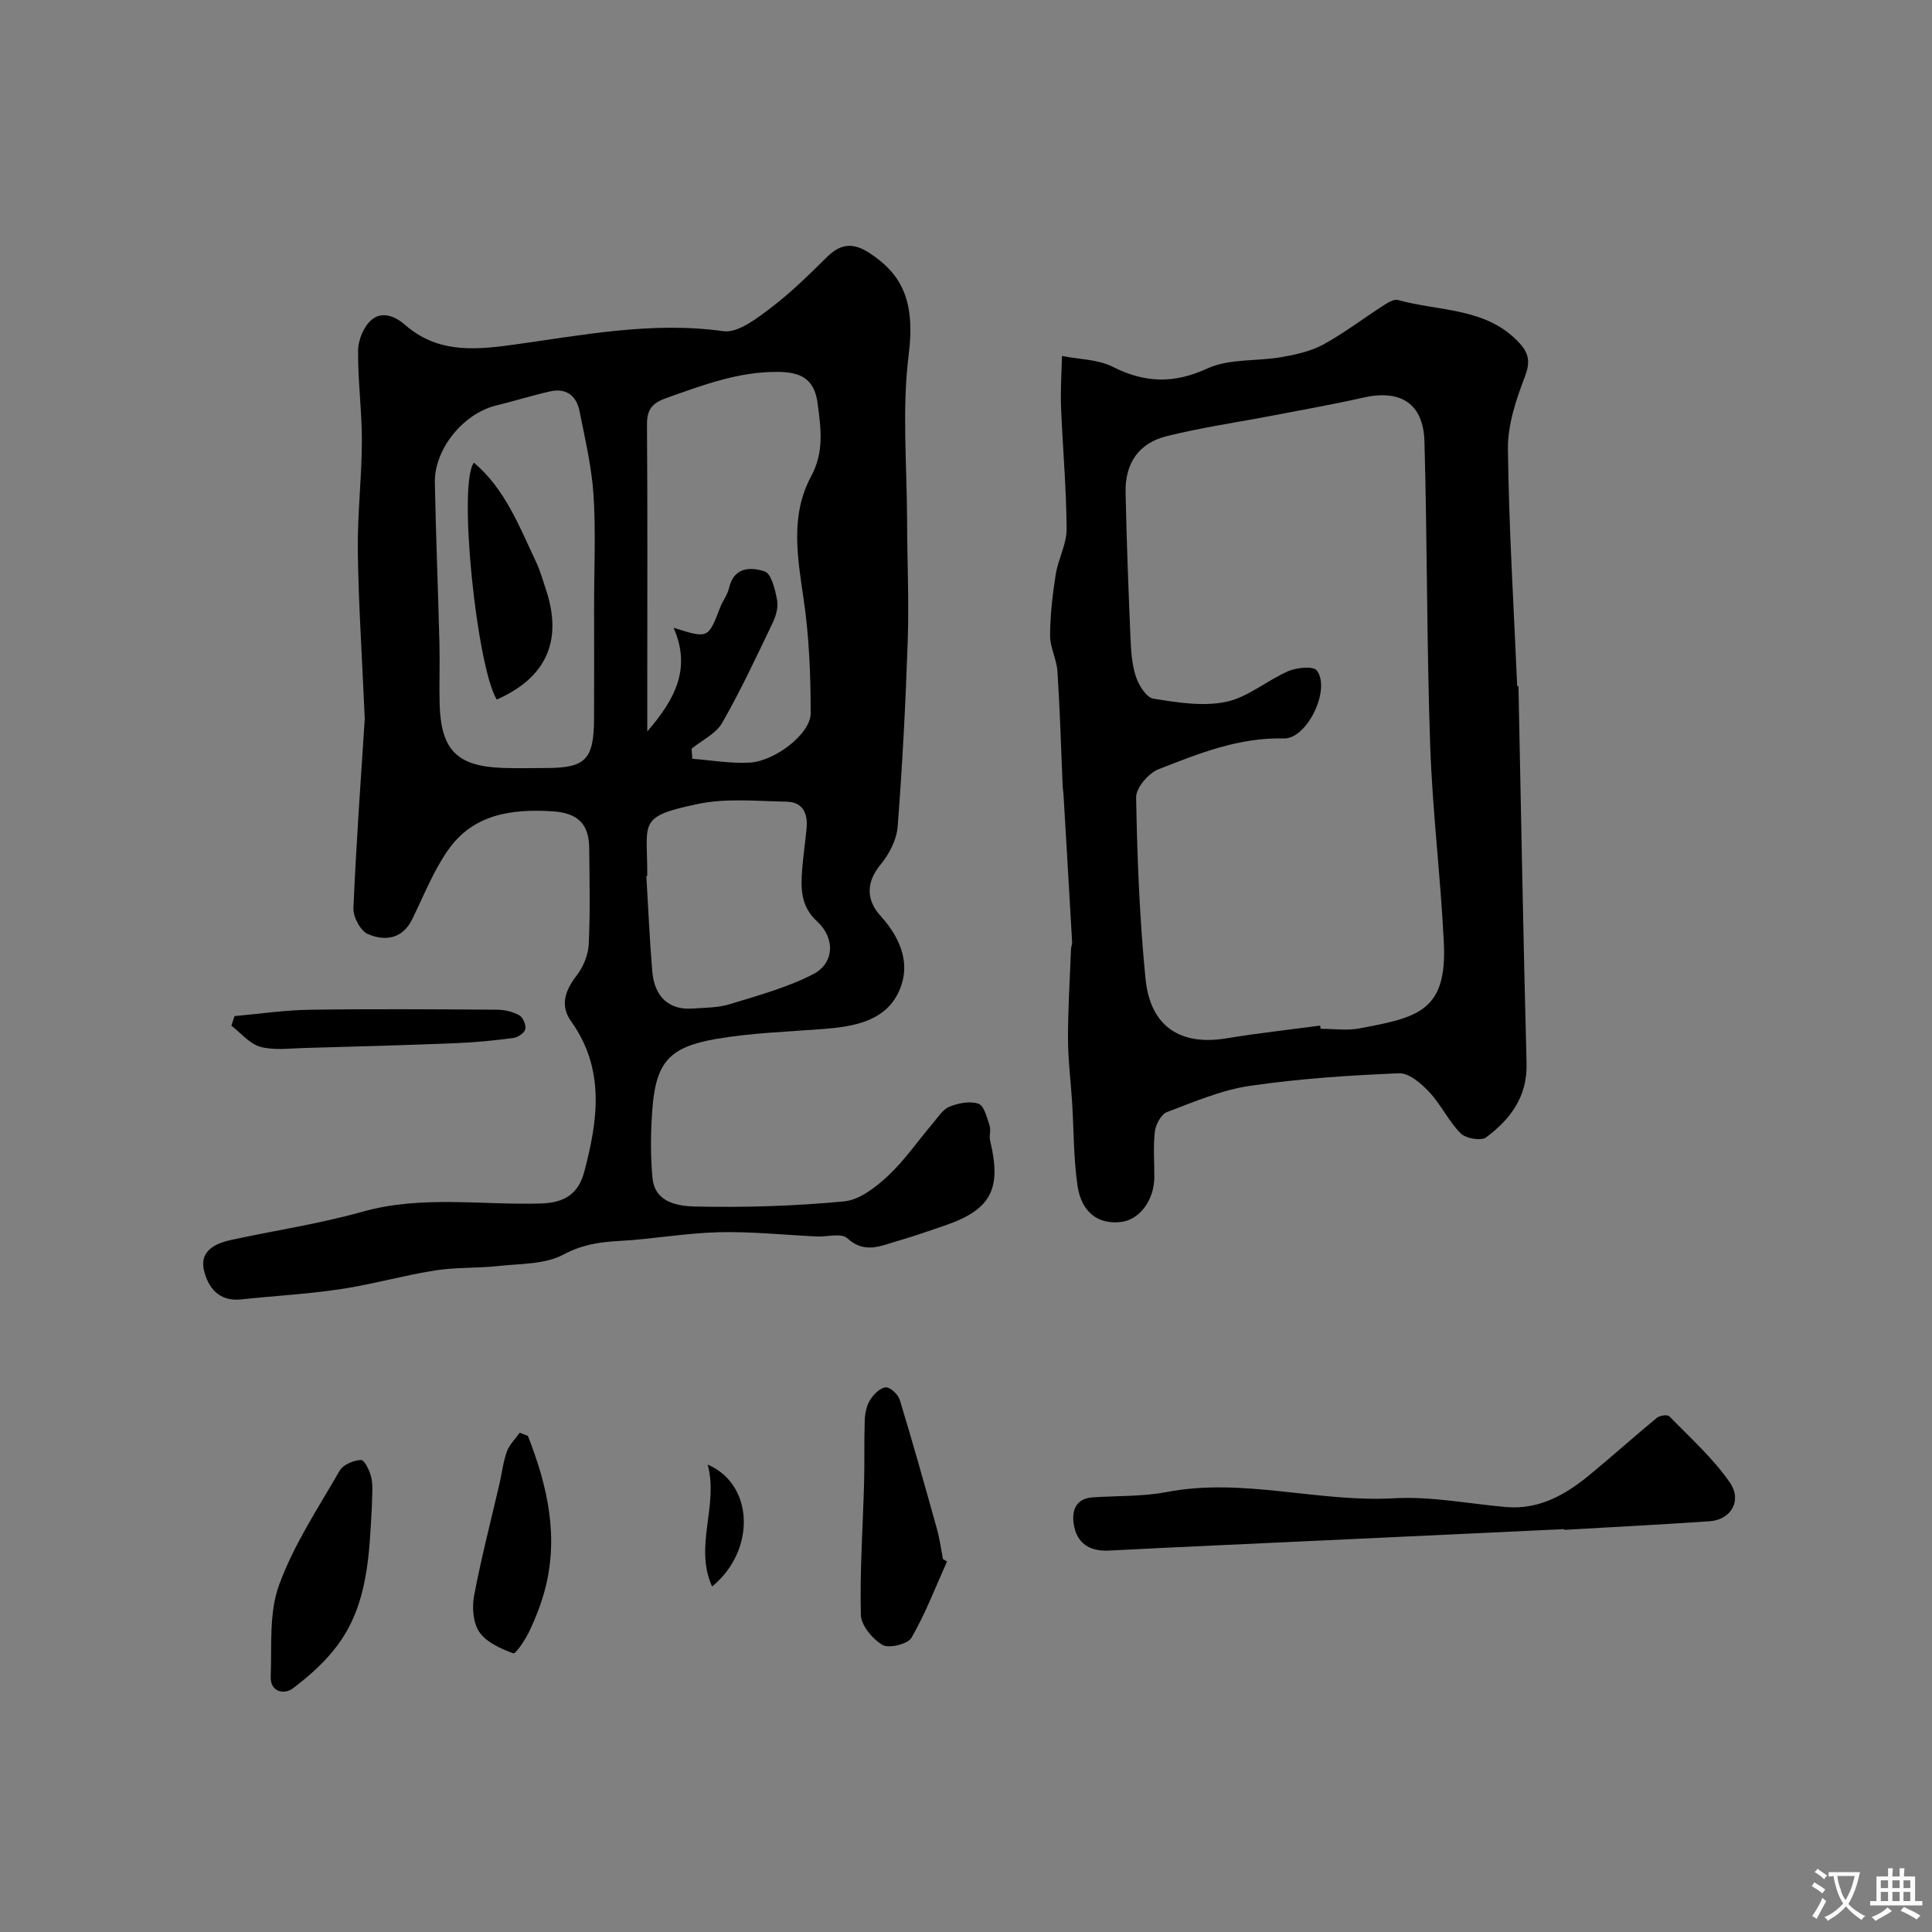 <svg enable-background="new 0 0 400 400" viewBox="0 0 400 400" xmlns="http://www.w3.org/2000/svg"><rect x="0" y="0" width="400" height="400" fill="#808080" stroke="none"/><g fill="#000001"><path d="m75.52 148.81c-.59-13.48-1.3-24.07-1.44-34.67-.1-7.59.82-15.2.84-22.8.02-6.27-.85-12.54-.78-18.8.02-2.16 1.16-4.93 2.76-6.3 2.06-1.77 4.69-.96 6.95 1.01 6.41 5.6 13.63 5.32 21.79 4.21 14.57-1.98 29.15-4.99 44.13-2.89 3 .42 6.87-2.6 9.77-4.79 4.2-3.17 7.98-6.93 11.75-10.63 2.83-2.78 5.43-2.93 8.75-.75 6.62 4.35 9.51 9.81 8.09 21.1-1.41 11.2-.36 22.72-.33 34.1.02 8.32.41 16.65.14 24.96-.43 12.87-1.1 25.75-2.09 38.59-.21 2.72-1.75 5.69-3.53 7.84-3.13 3.77-2.89 7.46-.05 10.59 4.58 5.04 6.58 10.81 3.37 16.6-2.93 5.28-9.06 6.38-14.93 6.84-7.52.59-15.13.81-22.54 2.1-9.77 1.7-12.39 4.94-13.12 14.68-.35 4.67-.39 9.41.04 14.07.48 5.2 5.41 5.85 8.92 5.93 10.25.22 20.56-.09 30.77-1.07 3.19-.3 6.54-2.93 9.07-5.28 3.45-3.22 6.17-7.22 9.25-10.84 1.07-1.26 2.08-2.92 3.49-3.49 1.84-.74 4.26-1.22 6-.6 1.17.41 1.74 2.87 2.29 4.51.32.94-.13 2.12.11 3.1 2.44 10.09.19 14.34-9.46 17.63-3.23 1.1-6.45 2.24-9.72 3.18-3.47 1-6.83 2.71-10.4-.59-1.2-1.11-4.17-.25-6.33-.35-6.77-.32-13.54-1.05-20.29-.88-6.88.17-13.72 1.44-20.6 1.81-4.12.22-7.7.76-11.57 2.83-3.8 2.03-8.86 1.85-13.39 2.35-4.39.48-8.88.24-13.22.93-6.55 1.04-12.98 2.89-19.54 3.87-6.81 1.02-13.72 1.39-20.58 2.12-4.62.49-6.86-2.53-7.68-6.12-.89-3.88 2.32-5.46 5.55-6.17 9.05-1.98 18.27-3.33 27.17-5.84 12.3-3.48 24.72-1.36 37.07-1.73 5.04-.15 7.78-2.11 8.97-6.59 2.83-10.67 4.34-21.23-2.73-31.13-2.33-3.26-1.26-6.36 1.13-9.45 1.37-1.77 2.41-4.25 2.52-6.47.32-6.65.16-13.32.1-19.99-.05-5.05-2.5-7.23-7.55-7.56-8.46-.55-16.44.56-21.65 7.98-3.07 4.37-5.07 9.52-7.45 14.36-2.04 4.15-5.66 4.56-9.15 3.08-1.54-.65-3.1-3.56-3.02-5.37.61-14.04 1.63-28.04 2.35-39.22zm67.66 6.21c.05.69.1 1.38.16 2.08 3.96.3 7.94 1.01 11.87.79 5.29-.3 12.62-6 12.63-10.18.01-7.88-.31-15.84-1.45-23.62-1.28-8.7-2.82-17.36 1.54-25.46 2.74-5.09 2.04-9.88 1.35-15.13-.69-5.26-3.72-6.44-8.14-6.5-8.19-.1-15.64 2.73-23.2 5.42-3.09 1.1-4.01 2.48-3.99 5.59.13 17.99.06 35.98.06 53.98v9.45c5.89-6.82 9.1-13.11 5.45-21.47 7.17 2.27 7.15 2.27 9.65-4.22.53-1.37 1.51-2.6 1.83-4 1-4.43 4.59-4.39 7.39-3.43 1.4.49 2.15 3.78 2.56 5.93.28 1.48-.25 3.31-.93 4.73-3.35 6.98-6.62 14.01-10.46 20.71-1.3 2.24-4.18 3.57-6.32 5.33zm-20.18-29.61c0-7.66.37-15.35-.12-22.98-.38-5.8-1.76-11.56-2.89-17.29-.64-3.23-2.78-4.87-6.13-4.1-3.75.85-7.42 2.01-11.16 2.92-6.8 1.67-12.81 9.03-12.67 15.99.22 11.1.67 22.19.95 33.29.11 4.16-.07 8.33.04 12.49.26 9.68 3.71 12.91 13.04 13.26 2.99.11 6 .02 8.99.02 8.16 0 9.89-1.73 9.94-10.11.04-7.84.01-15.67.01-23.49zm11 55.96c-.06 0-.12.01-.18.01.4 6.59.67 13.18 1.23 19.75.45 5.3 3.5 8.01 8.28 7.68 2.6-.18 5.3-.15 7.74-.9 5.84-1.79 11.83-3.42 17.23-6.18 4.49-2.29 4.65-7.51.85-10.99-3.44-3.14-3.38-6.94-3.05-10.93.23-2.77.62-5.52.89-8.29.29-3.06-.76-5.48-4.11-5.54-6.16-.11-12.52-.77-18.44.48-12.07 2.55-10.53 3.6-10.44 13.4z"/><path d="m314.38 142.06c.54 26.03.99 52.07 1.68 78.1.18 6.93-3.37 11.57-8.37 15.32-1.04.78-4.22.24-5.28-.83-2.5-2.52-4.06-5.95-6.5-8.55-1.65-1.77-4.19-3.97-6.24-3.89-10.33.43-20.7 1.11-30.92 2.61-5.86.86-11.52 3.3-17.13 5.42-1.2.45-2.33 2.53-2.51 3.98-.38 3.12-.1 6.32-.12 9.48-.02 4.77-3.02 8.81-6.85 9.29-4.7.58-8.23-1.92-9.05-7.49-.83-5.7-.76-11.53-1.12-17.3-.28-4.43-.85-8.86-.85-13.28-.01-6.13.39-12.27.62-18.41.02-.49.25-.98.23-1.46-.58-10.23-1.19-20.45-1.79-30.68-.03-.49-.14-.98-.16-1.47-.34-7.96-.57-15.92-1.08-23.87-.16-2.51-1.54-4.97-1.53-7.45.02-4.21.5-8.45 1.16-12.62.5-3.19 2.28-6.3 2.26-9.44-.04-8.41-.82-16.82-1.15-25.23-.14-3.52.11-7.06.19-10.59 3.52.7 7.4.68 10.5 2.24 6.66 3.35 12.62 3.56 19.6.35 4.53-2.08 10.26-1.46 15.4-2.36 2.95-.52 6.03-1.2 8.62-2.61 4.28-2.33 8.19-5.35 12.31-7.99.94-.61 2.26-1.47 3.13-1.22 8.61 2.41 18.42 1.5 25.23 9 1.96 2.16 2.16 3.99 1.03 6.94-1.82 4.74-3.55 9.93-3.49 14.91.2 16.37 1.21 32.73 1.92 49.09.08.01.17.01.26.01zm-41.05 70.28c.03.22.06.44.09.66 2.66 0 5.41.41 7.98-.07 12.17-2.28 18.23-3.53 17.53-17.81-.67-13.64-2.36-27.23-2.83-40.87-.72-20.93-.6-41.88-1.18-62.81-.22-7.92-4.95-10.87-12.67-9.12-6.19 1.4-12.44 2.5-18.67 3.7-7.35 1.41-14.78 2.48-22.02 4.28-5.82 1.44-8.64 5.63-8.52 11.63.2 9.93.58 19.86 1 29.78.12 2.77.26 5.65 1.09 8.25.59 1.83 2.18 4.45 3.66 4.69 4.96.8 10.27 1.66 15.06.66 4.53-.95 8.48-4.45 12.89-6.36 1.74-.75 5.14-1.09 5.88-.14 2.98 3.85-1.99 14.21-6.81 14.08-9.32-.25-17.64 3.12-25.97 6.38-2.06.81-4.66 3.86-4.62 5.84.23 12.53.71 25.09 1.95 37.56.98 9.86 7.21 13.87 16.67 12.32 6.48-1.07 13-1.79 19.49-2.65z"/><path d="m323.85 316.59c-17.21.81-34.41 1.61-51.62 2.42-14.2.66-28.39 1.29-42.59 2.02-4.1.21-6.73-1.52-7.34-5.51-.42-2.76.41-5.27 3.94-5.51 5.11-.34 10.33-.15 15.32-1.1 15.81-3.04 31.31 2.19 47.06 1.29 7.64-.43 15.39 1.12 23.08 1.81 6.89.62 12.38-2.5 17.41-6.65 4.69-3.86 9.22-7.94 13.91-11.8.59-.49 2.2-.73 2.58-.34 4.31 4.42 9 8.63 12.5 13.64 2.68 3.84.27 7.8-4.15 8.1-10.03.69-20.07 1.2-30.1 1.78 0-.05 0-.1 0-.15z"/><path d="m196.07 323.29c-2.38 5.3-4.46 10.77-7.35 15.78-.76 1.32-4.66 2.28-6.01 1.49-2.07-1.21-4.43-4.04-4.48-6.24-.22-9.08.42-18.17.67-27.27.12-4.35-.02-8.71.14-13.06.05-1.42.38-3 1.12-4.17.72-1.15 2.09-2.52 3.24-2.58.95-.05 2.56 1.49 2.9 2.63 2.7 8.85 5.19 17.76 7.68 26.67.57 2.03.84 4.15 1.24 6.23.28.17.57.34.85.52z"/><path d="m76.99 312c-.55 9.93-.82 20.04-6.99 28.47-2.55 3.49-5.94 6.51-9.41 9.12-1.76 1.32-4.66.7-4.54-2.42.24-6.39-.38-13.23 1.73-19.02 3.03-8.32 8.08-15.92 12.55-23.67.72-1.24 2.89-2.16 4.42-2.2.72-.02 1.87 2.34 2.15 3.76.37 1.92.09 3.97.09 5.96z"/><path d="m109.29 297.28c4.08 10.4 6.53 21.02 3.41 32.29-.78 2.81-1.86 5.57-3.12 8.2-.84 1.74-2.81 4.72-3.32 4.53-2.57-.94-5.53-2.26-7-4.38-1.32-1.9-1.56-5.14-1.1-7.57 1.47-7.8 3.48-15.49 5.27-23.23.51-2.2.75-4.5 1.52-6.61.52-1.42 1.74-2.59 2.65-3.88.56.22 1.13.43 1.69.65z"/><path d="m48.56 210.37c5.16-.46 10.32-1.23 15.49-1.31 12.97-.19 25.94-.1 38.91-.01 1.54.01 3.23.42 4.56 1.16.76.43 1.44 2.01 1.24 2.87-.18.78-1.53 1.7-2.46 1.82-3.9.52-7.83.91-11.76 1.07-10.57.42-21.15.73-31.73 1.01-2.99.08-6.15.52-8.94-.26-2.22-.62-3.99-2.85-5.97-4.37z"/><path d="m146.52 303.23c9.65 4.15 9.97 17.84.91 25.24-3.79-8.43 1.4-16.67-.91-25.24z"/><path d="m102.84 144.84c-4.18-6.97-8.08-44.9-4.71-49.05 6.47 5.51 9.37 13.18 12.82 20.47.9 1.89 1.47 3.95 2.13 5.95 3.44 10.51 0 18.1-10.24 22.63z"/></g><path d="m377.9 391.2c-.2.3-.4.5-.6.8-.7-.6-1.4-1-2.2-1.5.2-.3.4-.5.5-.8.6.4 1.4.8 2.3 1.5zm-1.8 6.1c-.2-.2-.5-.4-.9-.6.4-.6.8-1.2 1.2-1.9s.7-1.3.9-1.9c.3.3.5.5.8.7-.7 1.3-1.4 2.6-2 3.7zm2.2-9c-.3.3-.5.5-.6.8-.6-.6-1.3-1.1-2-1.5.3-.3.5-.5.6-.7.6.5 1.3.9 2 1.4zm.3.2v-.9h2 4.5c-.3 1.3-.6 2.5-1 3.6s-.9 2.1-1.4 3c.4.5 1 1 1.6 1.4s1.2.8 1.9 1.1c-.3.2-.5.4-.8.8-.4-.3-1-.7-1.6-1.2s-1.2-1.1-1.6-1.6c-.5.6-1.1 1.1-1.7 1.6s-1.4.9-2.1 1.4c-.1-.3-.3-.5-.7-.8.6-.2 1.2-.5 1.9-1s1.4-1.1 2-1.8c-.5-.8-.9-1.6-1.2-2.5s-.6-2-.8-3.2c-.4.1-.7.1-1 .1zm2.5 2.7c.2 1 .7 1.7 1 2.2.3-.5.6-1.1 1-2s.6-1.9.9-3h-3.2-.4c.1.9.3 1.8.7 2.8z" fill="#fafbfa"/><path d="m396.5 388.5v1.5 3.6h1.5v.9c-.4 0-1 0-1.7 0h-7.9c-.5 0-.9 0-1.2 0v-.9h1.3v-3.5c0-.7 0-1.2 0-1.6h2.4c0-.8 0-1.4 0-1.7h1c0 .3-.1.8-.1 1.7h1.5c0-.8 0-1.4 0-1.7h1c0 .3-.1.9-.1 1.7zm-8.2 9.2c-.2-.3-.5-.5-.8-.8.8-.3 1.4-.6 1.9-.9s1-.7 1.4-1.1c.3.3.6.5.9.8-1.6 1-2.8 1.6-3.4 2zm2.6-6.8v-1.6h-1.5v1.6zm0 2.7v-1.9h-1.5v1.9zm2.4-2.7v-1.6h-1.5v1.6zm0 2.7v-1.9h-1.5v1.9zm.2 2 .7-.8c.4.2.9.5 1.6.8s1.3.7 1.8 1c-.3.3-.5.5-.8.8-.4-.3-1.5-1-3.3-1.8zm2-4.7v-1.6h-1.4v1.6zm0 2.7v-1.9h-1.4v1.9z" fill="#fafbfa"/></svg>